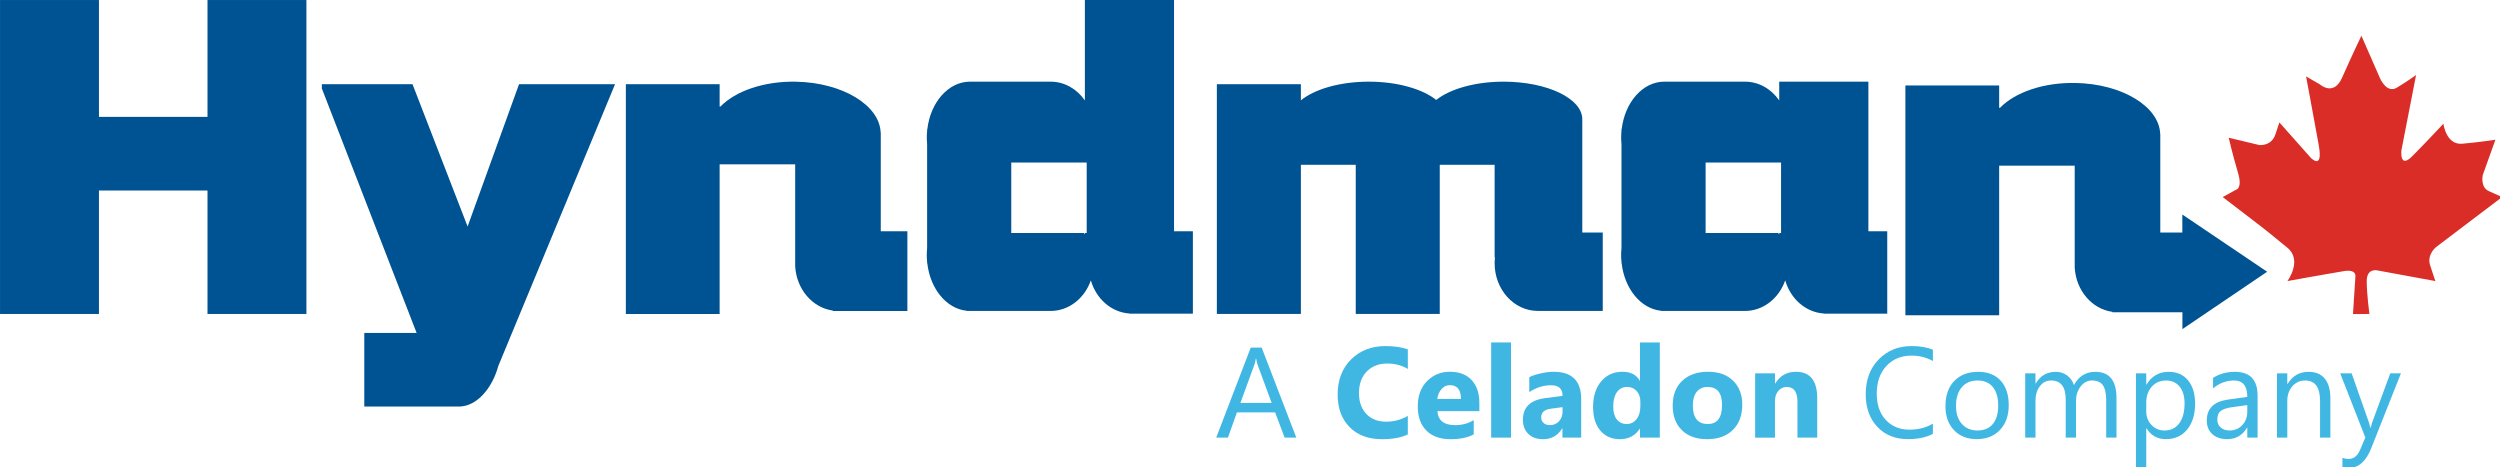 <?xml version="1.0" encoding="UTF-8" standalone="no"?>
<!-- Generator: Adobe Illustrator 16.0.0, SVG Export Plug-In . SVG Version: 6.00 Build 0)  -->

<svg
   xmlns:dc="http://purl.org/dc/elements/1.1/"
   xmlns:cc="http://creativecommons.org/ns#"
   xmlns:rdf="http://www.w3.org/1999/02/22-rdf-syntax-ns#"
   xmlns:svg="http://www.w3.org/2000/svg"
   xmlns="http://www.w3.org/2000/svg"
   xmlns:sodipodi="http://sodipodi.sourceforge.net/DTD/sodipodi-0.dtd"
   xmlns:inkscape="http://www.inkscape.org/namespaces/inkscape"
   version="1.1"
   id="Layer_1"
   x="0px"
   y="0px"
   width="207.531"
   height="38.808"
   viewBox="0 0 207.531 38.808"
   enable-background="new 0 0 533.105 127.333"
   xml:space="preserve"
   inkscape:version="0.48.5 r10040"
   sodipodi:docname="header-logo.svg"><defs
   id="defs75" /><sodipodi:namedview
   pagecolor="#ffffff"
   bordercolor="#666666"
   borderopacity="1"
   objecttolerance="10"
   gridtolerance="10"
   guidetolerance="10"
   inkscape:pageopacity="0"
   inkscape:pageshadow="2"
   inkscape:window-width="1107"
   inkscape:window-height="480"
   id="namedview73"
   showgrid="false"
   inkscape:zoom="2.2659702"
   inkscape:cx="126.02411"
   inkscape:cy="10.259409"
   inkscape:window-x="684"
   inkscape:window-y="219"
   inkscape:window-maximized="0"
   inkscape:current-layer="Layer_1"
   fit-margin-top="0"
   fit-margin-left="0"
   fit-margin-right="0"
   fit-margin-bottom="0" />
<g
   id="g3"
   transform="matrix(0.427,0,0,0.427,-2.241,-2.829)">
	<g
   id="g5">
		<polygon
   points="64.818,6.63 45.587,6.63 45.587,29.347 24.485,29.347 24.485,6.63 5.253,6.63 5.253,67.663 24.485,67.663 24.485,43.663 45.587,43.663 45.587,67.663 64.818,67.663 "
   id="polygon7"
   style="fill:#005392" />
	</g>
	<g
   id="g9">
		<path
   d="m 102.131,77.751 22.688,-54.756 h -18.667 l -10,27.668 L 85.444,22.995 H 67.818 v 0.836 L 86.243,71.347 H 76.069 v 14.318 h 18.749 v -0.021 c 3.111,-0.182 6.074,-3.391 7.313,-7.893 z"
   id="path11"
   inkscape:connector-curvature="0"
   style="fill:#005392" />
	</g>
	<g
   id="g13">
		<path
   d="M 312.858,51.831 V 29.808 c 0,-4.037 -6.846,-7.307 -15.289,-7.307 -5.572,0 -10.432,1.428 -13.105,3.555 -2.672,-2.127 -7.533,-3.555 -13.104,-3.555 -5.643,0 -10.559,1.465 -13.209,3.637 v -3.143 h -16.334 v 44.668 h 16.334 v -29 h 10.666 v 29 h 16.334 v -29 h 10.666 v 18 h 0.07 c -0.041,0.373 -0.07,0.752 -0.07,1.137 0,5.121 3.76,9.271 8.396,9.271 v 0.002 h 12.625 V 51.831 h -3.98 z"
   id="path15"
   inkscape:connector-curvature="0"
   style="fill:#005392" />
	</g>
	<g
   id="g17">
		<path
   d="M 176.478,51.579 V 32.407 h -0.022 c -0.184,-5.324 -7.433,-9.729 -16.454,-9.9 -6.275,-0.123 -11.775,1.834 -14.679,4.822 h -0.171 V 22.995 H 126.92 v 44.668 h 18.231 v -29 -0.084 h 14.686 v 19.805 c 0.248,4.463 3.347,8.068 7.316,8.617 v 0.08 h 14.498 V 51.579 h -5.173 z"
   id="path19"
   inkscape:connector-curvature="0"
   style="fill:#005392" />
	</g>
	<g
   id="g21">
		<path
   d="M 425.228,51.827 V 32.655 h -0.021 c -0.184,-5.324 -7.434,-9.729 -16.455,-9.9 -6.275,-0.123 -11.775,1.834 -14.678,4.822 h -0.172 v -4.334 h -18.23 v 44.668 h 18.23 v -29 -0.084 h 14.686 v 19.805 c 0.248,4.463 3.348,8.068 7.316,8.617 v 0.08 h 14.607 V 51.827 h -5.283 z"
   id="path23"
   inkscape:connector-curvature="0"
   style="fill:#005392" />
	</g>
	<g
   id="g25">
		<path
   d="M 233.489,51.579 V 6.63 h -17.333 v 19.521 c -1.534,-2.215 -3.945,-3.65 -6.666,-3.65 h -15.668 c -4.217,0 -7.697,4.027 -8.295,9.27 h -0.038 v 0.324 c -0.038,0.418 -0.063,0.842 -0.063,1.273 0,0.431 0.024,0.855 0.063,1.273 v 20.23 c -0.041,0.438 -0.069,0.879 -0.069,1.332 0,0.451 0.028,0.895 0.069,1.332 v 0.273 h 0.032 c 0.569,4.965 3.722,8.83 7.637,9.227 v 0.043 h 16.332 c 3.574,0 6.618,-2.471 7.829,-5.947 1.027,3.582 3.973,6.211 7.503,6.441 v 0.027 h 12.333 v -16.02 h -3.666 z m -16.978,0.34 h -0.355 v 0.271 c -0.065,-0.096 -0.142,-0.18 -0.211,-0.271 h -14.1 V 38.226 h 14.666 v 13.693 z"
   id="path27"
   inkscape:connector-curvature="0"
   style="fill:#005392" />
	</g>
	<g
   id="g29">
		<path
   d="m 368.479,22.501 h -17.334 v 3.65 c -1.533,-2.215 -3.945,-3.65 -6.666,-3.65 h -11.338 -4.33 c -4.217,0 -7.697,4.027 -8.295,9.27 h -0.037 v 0.324 c -0.039,0.418 -0.063,0.842 -0.063,1.273 0,0.431 0.023,0.855 0.063,1.273 v 20.23 c -0.041,0.438 -0.07,0.879 -0.07,1.332 0,0.451 0.029,0.895 0.07,1.332 v 0.273 h 0.031 c 0.57,4.965 3.723,8.83 7.637,9.227 v 0.043 h 16.332 c 3.574,0 6.619,-2.471 7.83,-5.947 1.027,3.582 3.973,6.211 7.502,6.441 v 0.027 h 12.334 v -16.02 h -3.666 V 22.501 z m -16.978,29.418 h -0.355 v 0.271 c -0.064,-0.096 -0.141,-0.18 -0.211,-0.271 h -14.1 V 38.226 h 14.666 v 13.693 z"
   id="path31"
   inkscape:connector-curvature="0"
   style="fill:#005392" />
	</g>
</g>
<g
   id="g33"
   transform="matrix(0.427,0,0,0.427,-2.241,-2.829)">
	<path
   d="m 445.14,50.897 -7.777,-5.961 2.592,-1.428 c 0,0 1.281,-0.195 0.391,-3.24 -1.166,-3.98 -1.816,-6.869 -1.816,-6.869 l 5.963,1.426 c 0,0 2.334,0.262 3.111,-2.074 0.777,-2.33 0.777,-2.33 0.777,-2.33 l 6.092,6.867 c 0,0 2.463,2.592 1.555,-2.463 -0.908,-5.053 -2.463,-13.348 -2.463,-13.348 l 2.715,1.57 c 0,0 2.648,2.381 4.285,-1.314 1.979,-4.465 3.758,-8.164 3.758,-8.164 l 3.631,8.297 c 0,0 1.295,2.979 3.24,1.814 1.943,-1.168 3.756,-2.463 3.756,-2.463 l -2.85,14.645 c 0,0 -0.389,3.629 2.074,1.166 2.461,-2.463 6.092,-6.352 6.092,-6.352 0,0 0.518,4.148 3.629,3.889 3.111,-0.258 6.482,-0.777 6.482,-0.777 l -2.463,6.871 c 0,0 -0.52,2.332 1.164,3.109 1.686,0.777 2.592,1.168 2.592,1.168 l -12.832,9.723 c 0,0 -1.813,1.426 -1.166,3.496 0.65,2.074 1.039,3.111 1.039,3.111 l -11.277,-2.074 c 0,0 -2.074,-0.518 -2.074,2.074 0,2.594 0.52,6.389 0.52,6.389 l -3.193,0.031 0.471,-7.328 c 0,0 0.26,-1.426 -2.205,-1.035 -2.461,0.389 -11.014,1.943 -11.014,1.943 0,0 2.98,-4.018 0,-6.48 -2.985,-2.463 -4.799,-3.889 -4.799,-3.889 z"
   id="path35"
   inkscape:connector-curvature="0"
   style="fill:#db2d27" />
</g>
<g
   id="g37"
   transform="matrix(0.427,0,0,0.427,-2.241,-2.829)">
	<path
   d="m 257.264,91.704 h -2.27 l -1.855,-4.907 h -7.422 l -1.746,4.907 h -2.282 l 6.714,-17.505 h 2.124 l 6.737,17.505 z m -4.798,-6.75 -2.746,-7.459 c -0.09,-0.244 -0.179,-0.635 -0.269,-1.172 h -0.049 c -0.081,0.496 -0.175,0.887 -0.28,1.172 l -2.723,7.459 h 6.067 z"
   id="path39"
   inkscape:connector-curvature="0"
   style="fill:#40b7e3" />
	<path
   d="m 278.943,91.081 c -1.277,0.619 -2.945,0.928 -5.004,0.928 -2.686,0 -4.799,-0.789 -6.336,-2.367 -1.539,-1.579 -2.307,-3.683 -2.307,-6.312 0,-2.8 0.863,-5.07 2.594,-6.812 1.729,-1.741 3.973,-2.612 6.732,-2.612 1.709,0 3.148,0.216 4.32,0.647 v 3.796 c -1.172,-0.7 -2.506,-1.05 -4.004,-1.05 -1.643,0 -2.971,0.517 -3.979,1.551 -1.01,1.033 -1.514,2.433 -1.514,4.199 0,1.692 0.475,3.041 1.428,4.046 0.951,1.006 2.234,1.508 3.846,1.508 1.537,0 2.945,-0.374 4.223,-1.123 v 3.601 z"
   id="path41"
   inkscape:connector-curvature="0"
   style="fill:#40b7e3" />
	<path
   d="m 292.848,86.553 h -8.154 c 0.131,1.814 1.273,2.722 3.43,2.722 1.375,0 2.584,-0.325 3.627,-0.977 v 2.783 c -1.156,0.619 -2.658,0.928 -4.506,0.928 -2.018,0 -3.584,-0.559 -4.699,-1.678 -1.115,-1.119 -1.672,-2.68 -1.672,-4.682 0,-2.075 0.602,-3.719 1.807,-4.932 1.203,-1.213 2.686,-1.818 4.443,-1.818 1.822,0 3.232,0.541 4.229,1.623 0.998,1.082 1.496,2.551 1.496,4.406 v 1.625 z m -3.577,-2.368 c 0,-1.79 -0.725,-2.686 -2.174,-2.686 -0.617,0 -1.152,0.256 -1.605,0.77 -0.451,0.512 -0.725,1.151 -0.822,1.916 h 4.601 z"
   id="path43"
   inkscape:connector-curvature="0"
   style="fill:#40b7e3" />
	<path
   d="m 299,91.704 h -3.857 V 73.198 H 299 v 18.506 z"
   id="path45"
   inkscape:connector-curvature="0"
   style="fill:#40b7e3" />
	<path
   d="m 312.646,91.704 h -3.648 v -1.795 h -0.049 c -0.838,1.4 -2.08,2.1 -3.725,2.1 -1.211,0 -2.166,-0.343 -2.861,-1.031 -0.695,-0.688 -1.045,-1.605 -1.045,-2.752 0,-2.426 1.438,-3.825 4.311,-4.199 l 3.393,-0.452 c 0,-1.367 -0.74,-2.051 -2.221,-2.051 -1.49,0 -2.906,0.443 -4.248,1.331 v -2.906 c 0.537,-0.276 1.271,-0.521 2.203,-0.732 0.932,-0.211 1.779,-0.316 2.545,-0.316 3.564,0 5.346,1.777 5.346,5.334 v 7.469 z m -3.625,-5.078 v -0.842 l -2.27,0.293 c -1.254,0.162 -1.881,0.728 -1.881,1.696 0,0.439 0.152,0.8 0.459,1.08 0.305,0.281 0.717,0.421 1.238,0.421 0.725,0 1.314,-0.25 1.77,-0.75 0.458,-0.501 0.684,-1.133 0.684,-1.898 z"
   id="path47"
   inkscape:connector-curvature="0"
   style="fill:#40b7e3" />
	<path
   d="m 327.932,91.704 h -3.857 v -1.721 h -0.049 c -0.879,1.351 -2.17,2.025 -3.871,2.025 -1.563,0 -2.818,-0.551 -3.771,-1.653 -0.951,-1.103 -1.428,-2.644 -1.428,-4.62 0,-2.067 0.525,-3.724 1.574,-4.969 1.051,-1.245 2.426,-1.867 4.127,-1.867 1.611,0 2.734,0.577 3.369,1.732 h 0.049 v -7.434 h 3.857 v 18.507 z m -3.786,-6.079 v -0.94 c 0,-0.813 -0.236,-1.488 -0.707,-2.025 -0.473,-0.537 -1.088,-0.807 -1.844,-0.807 -0.855,0 -1.521,0.336 -2.002,1.008 -0.48,0.671 -0.721,1.593 -0.721,2.765 0,1.099 0.232,1.945 0.695,2.539 0.465,0.594 1.107,0.892 1.93,0.892 0.781,0 1.418,-0.313 1.91,-0.94 0.492,-0.627 0.739,-1.459 0.739,-2.492 z"
   id="path49"
   inkscape:connector-curvature="0"
   style="fill:#40b7e3" />
	<path
   d="m 337.135,92.009 c -2.084,0 -3.721,-0.583 -4.914,-1.751 -1.191,-1.168 -1.787,-2.753 -1.787,-4.755 0,-2.067 0.617,-3.685 1.855,-4.853 1.236,-1.167 2.908,-1.751 5.018,-1.751 2.074,0 3.701,0.584 4.883,1.751 1.18,1.168 1.77,2.712 1.77,4.633 0,2.075 -0.609,3.715 -1.826,4.919 -1.218,1.205 -2.884,1.807 -4.999,1.807 z m 0.097,-10.156 c -0.912,0 -1.619,0.313 -2.123,0.94 -0.506,0.627 -0.758,1.514 -0.758,2.661 0,2.4 0.969,3.602 2.906,3.602 1.846,0 2.77,-1.233 2.77,-3.699 0,-2.336 -0.931,-3.504 -2.795,-3.504 z"
   id="path51"
   inkscape:connector-curvature="0"
   style="fill:#40b7e3" />
	<path
   d="m 358.533,91.704 h -3.844 v -6.945 c 0,-1.938 -0.693,-2.906 -2.076,-2.906 -0.668,0 -1.217,0.257 -1.648,0.77 -0.431,0.513 -0.646,1.164 -0.646,1.953 v 7.129 h -3.857 v -12.5 h 3.857 v 1.978 h 0.049 c 0.92,-1.521 2.258,-2.282 4.016,-2.282 2.768,0 4.15,1.717 4.15,5.15 v 7.653 z"
   id="path53"
   inkscape:connector-curvature="0"
   style="fill:#40b7e3" />
	<path
   d="m 381.02,90.972 c -1.295,0.684 -2.906,1.025 -4.834,1.025 -2.49,0 -4.484,-0.802 -5.982,-2.404 -1.496,-1.604 -2.246,-3.707 -2.246,-6.312 0,-2.8 0.844,-5.062 2.527,-6.787 1.686,-1.726 3.82,-2.588 6.408,-2.588 1.66,0 3.035,0.24 4.127,0.72 v 2.186 c -1.254,-0.7 -2.637,-1.05 -4.15,-1.05 -2.01,0 -3.641,0.671 -4.889,2.015 -1.25,1.342 -1.875,3.137 -1.875,5.383 0,2.132 0.584,3.831 1.752,5.097 1.168,1.266 2.699,1.897 4.596,1.897 1.758,0 3.279,-0.391 4.566,-1.172 v 1.99 z"
   id="path55"
   inkscape:connector-curvature="0"
   style="fill:#40b7e3" />
	<path
   d="m 389.539,91.997 c -1.848,0 -3.322,-0.584 -4.424,-1.752 -1.104,-1.167 -1.654,-2.716 -1.654,-4.645 0,-2.1 0.574,-3.739 1.721,-4.92 1.148,-1.18 2.697,-1.77 4.65,-1.77 1.863,0 3.318,0.574 4.365,1.721 1.045,1.148 1.568,2.739 1.568,4.773 0,1.994 -0.564,3.591 -1.691,4.791 -1.127,1.202 -2.638,1.802 -4.535,1.802 z m 0.147,-11.401 c -1.285,0 -2.303,0.438 -3.051,1.313 -0.75,0.875 -1.123,2.081 -1.123,3.619 0,1.481 0.379,2.649 1.135,3.503 0.758,0.855 1.77,1.282 3.039,1.282 1.295,0 2.289,-0.419 2.984,-1.257 0.697,-0.839 1.045,-2.031 1.045,-3.577 0,-1.563 -0.348,-2.767 -1.045,-3.613 -0.695,-0.847 -1.69,-1.27 -2.984,-1.27 z"
   id="path57"
   inkscape:connector-curvature="0"
   style="fill:#40b7e3" />
	<path
   d="m 416.713,91.704 h -2.002 v -7.178 c 0,-1.384 -0.215,-2.385 -0.641,-3.003 -0.428,-0.618 -1.146,-0.928 -2.154,-0.928 -0.855,0 -1.582,0.391 -2.18,1.172 -0.598,0.781 -0.896,1.717 -0.896,2.808 v 7.129 h -2.002 v -7.422 c 0,-2.458 -0.949,-3.687 -2.846,-3.687 -0.879,0 -1.604,0.368 -2.172,1.104 -0.57,0.737 -0.855,1.695 -0.855,2.875 v 7.129 h -2.002 v -12.5 h 2.002 v 1.978 h 0.049 c 0.887,-1.514 2.182,-2.271 3.883,-2.271 0.854,0 1.6,0.238 2.234,0.714 0.635,0.477 1.068,1.101 1.305,1.874 0.928,-1.726 2.313,-2.588 4.15,-2.588 2.752,0 4.127,1.697 4.127,5.09 v 7.704 z"
   id="path59"
   inkscape:connector-curvature="0"
   style="fill:#40b7e3" />
	<path
   d="m 422.547,89.897 h -0.049 v 7.557 h -2.002 v -18.25 h 2.002 v 2.197 h 0.049 c 0.984,-1.66 2.426,-2.49 4.322,-2.49 1.611,0 2.869,0.56 3.771,1.679 0.904,1.119 1.355,2.618 1.355,4.498 0,2.092 -0.51,3.766 -1.525,5.023 -1.018,1.257 -2.41,1.886 -4.176,1.886 -1.618,0 -2.868,-0.7 -3.747,-2.1 z m -0.049,-5.041 v 1.745 c 0,1.033 0.336,1.91 1.008,2.631 0.672,0.72 1.523,1.08 2.557,1.08 1.213,0 2.162,-0.464 2.852,-1.392 0.688,-0.928 1.031,-2.218 1.031,-3.869 0,-1.393 -0.322,-2.482 -0.965,-3.271 -0.643,-0.79 -1.514,-1.185 -2.611,-1.185 -1.164,0 -2.1,0.405 -2.809,1.215 -0.707,0.81 -1.063,1.826 -1.063,3.046 z"
   id="path61"
   inkscape:connector-curvature="0"
   style="fill:#40b7e3" />
	<path
   d="m 444.143,91.704 h -2.002 v -1.953 h -0.049 c -0.871,1.497 -2.154,2.246 -3.846,2.246 -1.246,0 -2.221,-0.33 -2.924,-0.988 -0.705,-0.66 -1.057,-1.534 -1.057,-2.625 0,-2.336 1.375,-3.694 4.127,-4.077 l 3.748,-0.524 c 0,-2.125 -0.859,-3.187 -2.576,-3.187 -1.506,0 -2.865,0.513 -4.078,1.538 v -2.051 c 1.229,-0.781 2.645,-1.172 4.248,-1.172 2.938,0 4.408,1.555 4.408,4.663 v 8.13 z m -2.002,-6.323 -3.016,0.415 c -0.928,0.13 -1.629,0.36 -2.1,0.689 -0.473,0.33 -0.709,0.914 -0.709,1.752 0,0.61 0.219,1.109 0.654,1.495 0.434,0.387 1.014,0.58 1.738,0.58 0.994,0 1.813,-0.348 2.461,-1.044 0.646,-0.695 0.971,-1.576 0.971,-2.643 v -1.244 z"
   id="path63"
   inkscape:connector-curvature="0"
   style="fill:#40b7e3" />
	<path
   d="m 458.289,91.704 h -2.002 v -7.129 c 0,-2.653 -0.969,-3.979 -2.904,-3.979 -1.002,0 -1.83,0.377 -2.484,1.129 -0.656,0.753 -0.982,1.703 -0.982,2.851 v 7.129 h -2.002 v -12.5 h 2.002 v 2.075 h 0.049 c 0.943,-1.579 2.311,-2.368 4.102,-2.368 1.367,0 2.412,0.441 3.137,1.324 0.725,0.884 1.086,2.159 1.086,3.827 v 7.641 z"
   id="path65"
   inkscape:connector-curvature="0"
   style="fill:#40b7e3" />
	<path
   d="m 472.01,79.204 -5.75,14.502 c -1.025,2.588 -2.465,3.882 -4.32,3.882 -0.521,0 -0.957,-0.053 -1.307,-0.159 v -1.794 c 0.432,0.146 0.826,0.22 1.184,0.22 1.01,0 1.766,-0.603 2.271,-1.807 l 1,-2.368 -4.883,-12.476 h 2.223 l 3.381,9.619 c 0.041,0.122 0.127,0.439 0.256,0.952 h 0.074 c 0.041,-0.195 0.121,-0.505 0.244,-0.928 l 3.553,-9.644 h 2.074 z"
   id="path67"
   inkscape:connector-curvature="0"
   style="fill:#40b7e3" />
</g>
<g
   id="g69"
   transform="matrix(0.427,0,0,0.427,-2.241,-2.829)">
	<polygon
   points="429.53,70.604 429.521,59.468 429.511,48.331 437.755,53.892 445.999,59.454 437.765,65.03 "
   id="polygon71"
   style="fill:#005392" />
</g>
</svg>